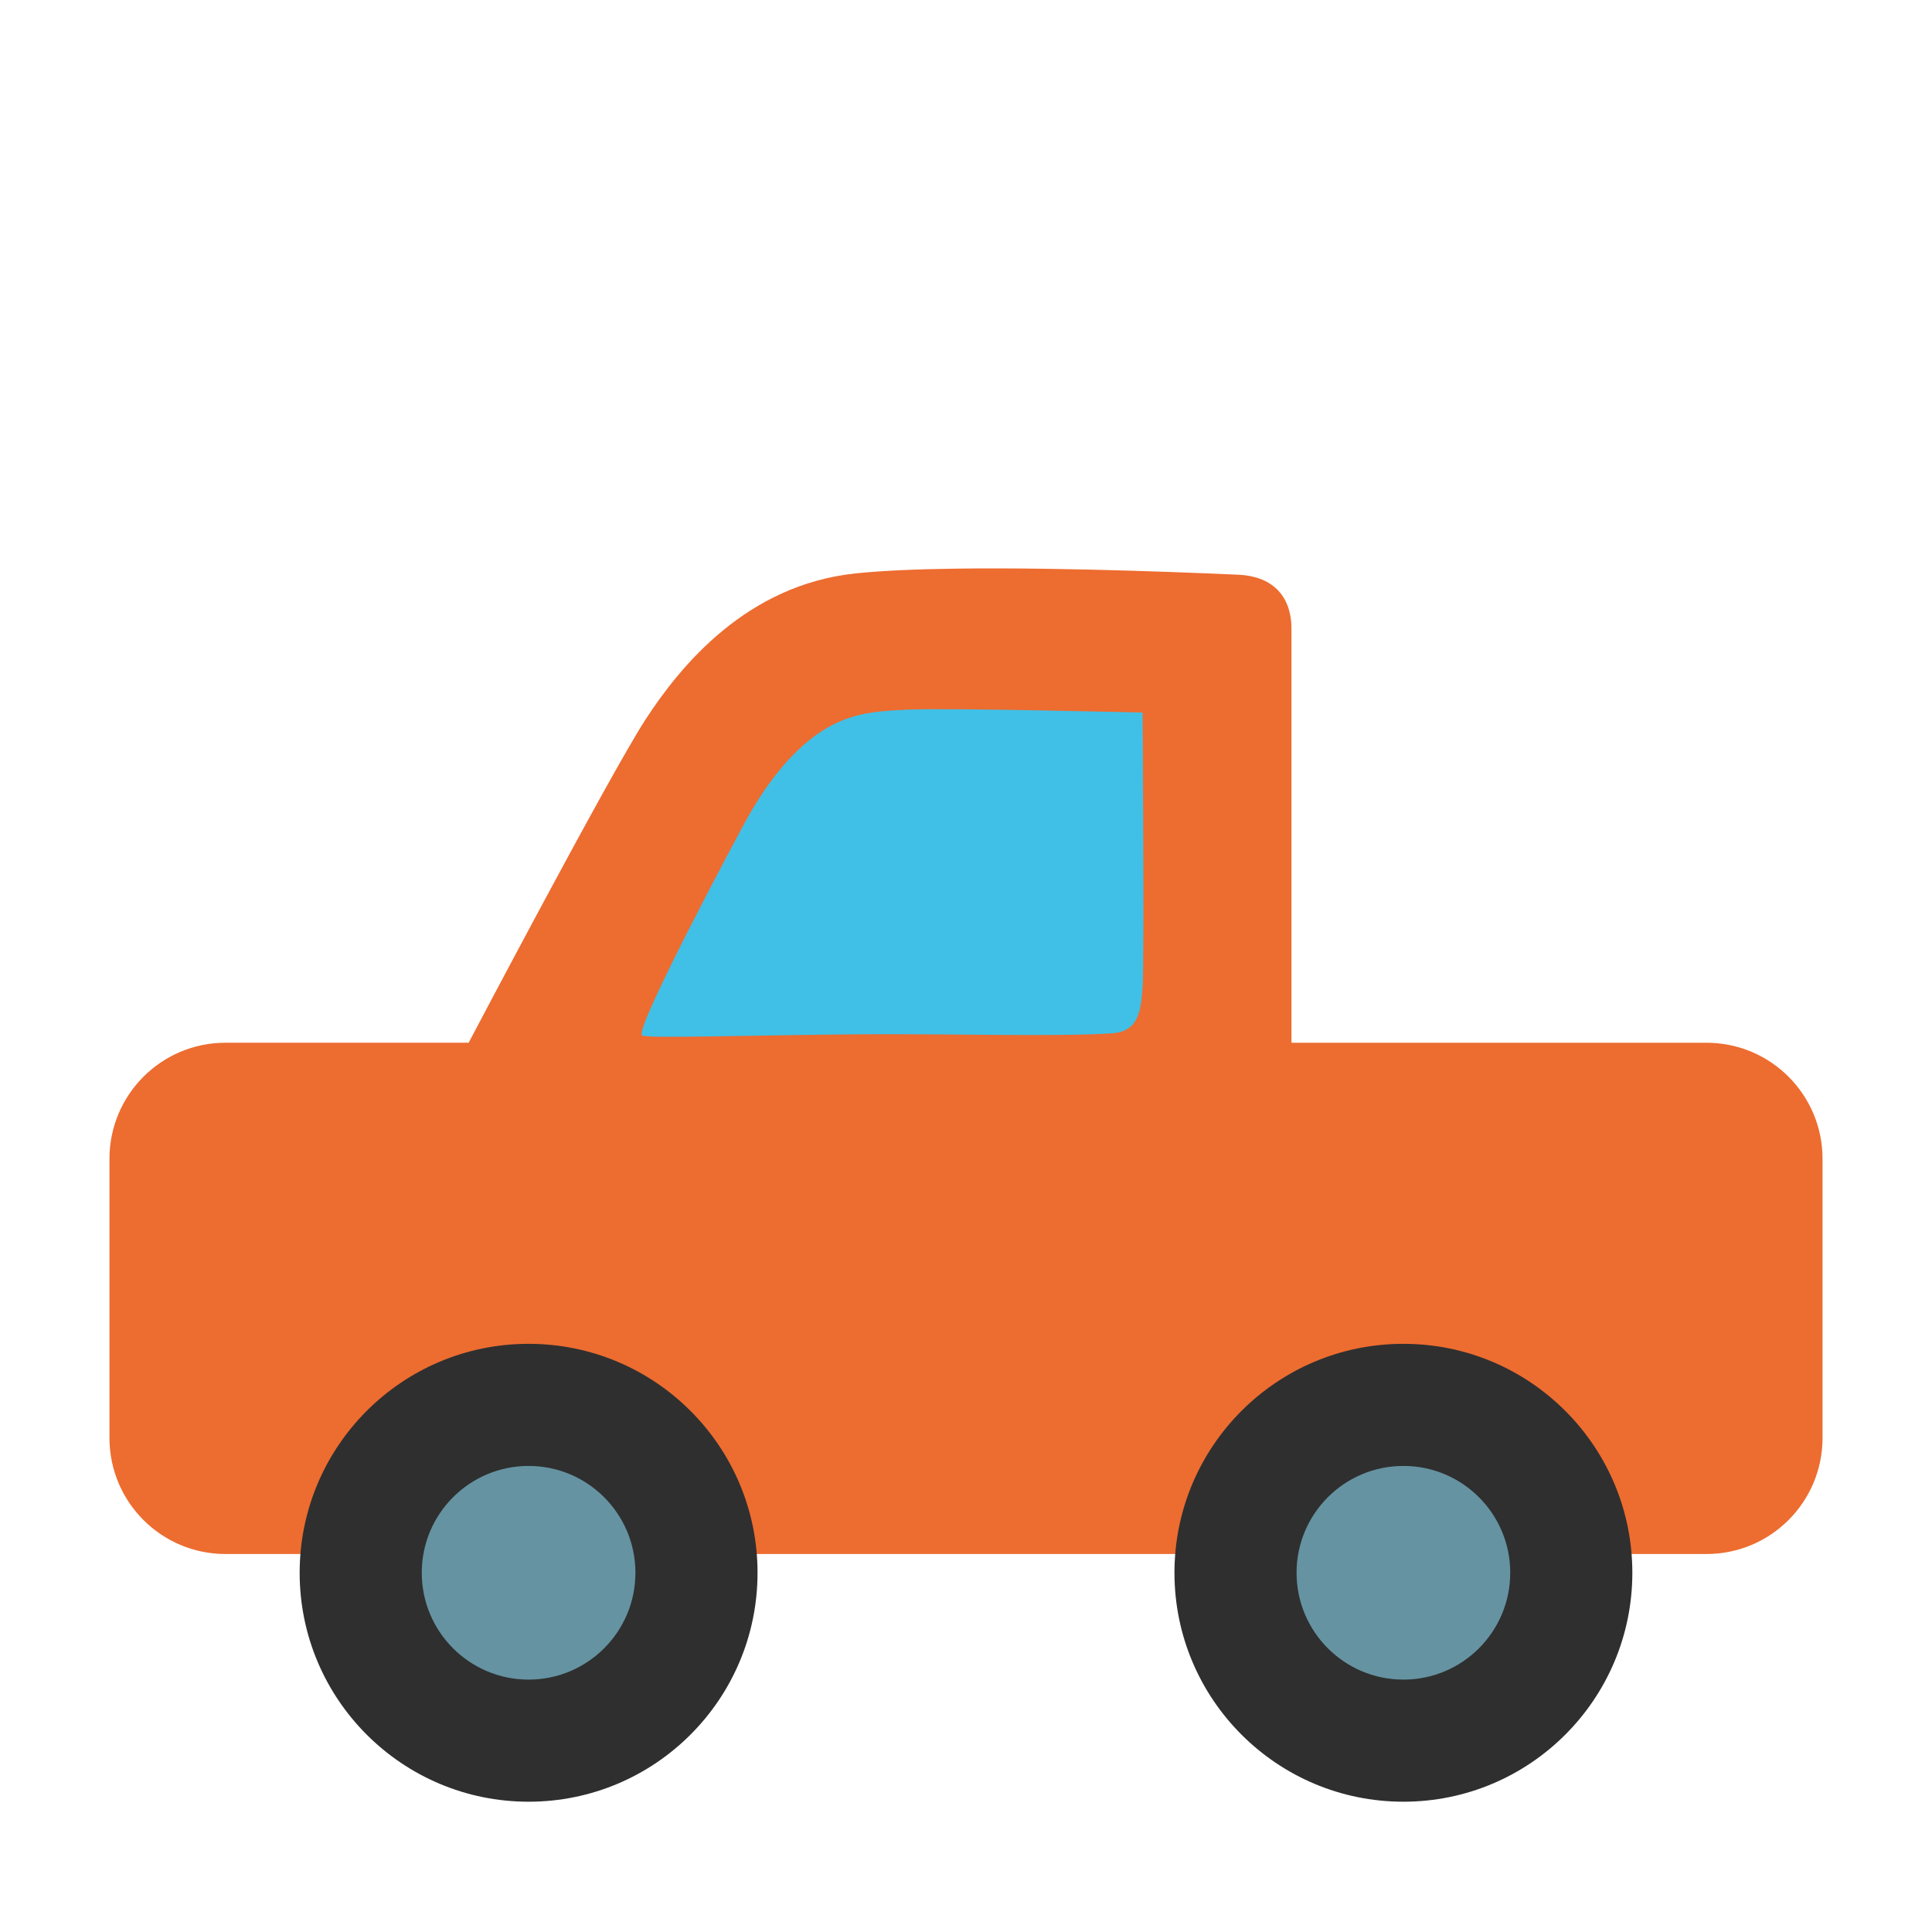<?xml version="1.0" encoding="UTF-8" standalone="no"?>
<!-- Generator: Adobe Illustrator 25.2.3, SVG Export Plug-In . SVG Version: 6.00 Build 0)  -->

<svg
   version="1.1"
   id="Layer_2"
   x="0px"
   y="0px"
   viewBox="0 0 128 128"
   style="enable-background:new 0 0 128 128;"
   xml:space="preserve"
   sodipodi:docname="pickup truck.svg"
   inkscape:version="1.3 (0e150ed6c4, 2023-07-21)"
   xmlns:inkscape="http://www.inkscape.org/namespaces/inkscape"
   xmlns:sodipodi="http://sodipodi.sourceforge.net/DTD/sodipodi-0.dtd"
   xmlns="http://www.w3.org/2000/svg"
   xmlns:svg="http://www.w3.org/2000/svg"><defs
   id="defs17"><inkscape:path-effect
     effect="fillet_chamfer"
     id="path-effect18"
     is_visible="true"
     lpeversion="1"
     nodesatellites_param="F,0,0,1,0,0,0,1 @ F,0,0,1,0,0,0,1 @ F,0,0,1,0,0,0,1 @ F,0,0,1,0,0,0,1 @ F,0,1,1,0,7.686,0,1 @ F,0,1,1,0,7.686,0,1 @ F,0,1,1,0,7.686,0,1 @ F,0,0,1,0,7.686,0,1 @ F,0,0,1,0,0,0,1 @ F,0,0,1,0,0,0,1 @ F,0,0,1,0,0,0,1"
     radius="0"
     unit="px"
     method="auto"
     mode="F"
     chamfer_steps="1"
     flexible="false"
     use_knot_distance="true"
     apply_no_radius="true"
     apply_with_radius="true"
     only_selected="false"
     hide_knots="false" /><inkscape:path-effect
     effect="fillet_chamfer"
     id="path-effect17"
     is_visible="true"
     lpeversion="1"
     nodesatellites_param="F,0,0,1,0,0,0,1 @ F,0,0,1,0,0,0,1 @ F,0,0,1,0,0,0,1 @ F,0,0,1,0,0,0,1 @ F,0,1,1,0,5.415,0,1 @ F,0,1,1,0,5.415,0,1 @ F,0,1,1,0,5.415,0,1 @ F,0,1,1,0,5.415,0,1 @ F,0,1,1,0,5.415,0,1 @ F,0,1,1,0,5.415,0,1 @ F,0,0,1,0,0,0,1 @ F,0,0,1,0,0,0,1 @ F,0,0,1,0,0,0,1"
     radius="0"
     unit="px"
     method="auto"
     mode="F"
     chamfer_steps="1"
     flexible="false"
     use_knot_distance="true"
     apply_no_radius="true"
     apply_with_radius="true"
     only_selected="false"
     hide_knots="false" /></defs><sodipodi:namedview
   id="namedview17"
   pagecolor="#ffffff"
   bordercolor="#000000"
   borderopacity="0.25"
   inkscape:showpageshadow="2"
   inkscape:pageopacity="0.0"
   inkscape:pagecheckerboard="0"
   inkscape:deskcolor="#d1d1d1"
   inkscape:zoom="4.0546875"
   inkscape:cx="76.208092"
   inkscape:cy="61.780347"
   inkscape:window-width="1366"
   inkscape:window-height="697"
   inkscape:window-x="-8"
   inkscape:window-y="-8"
   inkscape:window-maximized="1"
   inkscape:current-layer="Layer_2" />&#10;&#10;&#10;&#10;&#10;&#10;&#10;&#10;&#10;&#10;&#10;&#10;&#10;&#10;&#10;&#10;&#10;&#10;&#10;<g
   id="g22"
   transform="translate(0,2.713)"><g
     id="g18"
     transform="translate(3.932,-2.756)"><path
       id="path1"
       style="fill:#ed6c30"
       d="m 59.456,37.716 c -2.552,0.034 -4.906,0.128 -6.706,0.317 -7.199,0.756 -11.574,6.085 -13.915,9.678 C 36.492,51.317 27.117,69.127 27.117,69.127 H 11.007 c -4.245,0 -7.686,3.441 -7.686,7.686 v 18.501 c 0,4.245 3.441,7.686 7.686,7.686 h 98.122 c 4.245,0 7.686,-3.441 7.686,-7.686 V 76.814 c 0,-4.245 -3.441,-7.686 -7.686,-7.686 H 81.631 V 41.714 c 0,-2.342 -1.425,-3.507 -3.519,-3.594 -1.571,-0.065 -11.001,-0.506 -18.656,-0.404 z"
       sodipodi:nodetypes="ssccsssssssscsss" /><path
       style="fill:#40c0e7"
       d="m 38.598,68.64 c -0.496,-0.434 6.257,-13.109 7.05,-14.522 1.685,-2.974 3.494,-4.845 5.192,-5.836 1.685,-0.991 3.271,-1.14 5.477,-1.227 3.085,-0.112 15.451,0.198 15.451,0.198 0,0 0.124,16.542 0,18.165 -0.112,1.636 -0.273,2.974 -2.044,3.085 -3.643,0.235 -10.346,0.025 -16.567,0.062 -7.484,0.062 -14.299,0.297 -14.559,0.074 z"
       id="path15"
       sodipodi:nodetypes="cccccccccc" /></g><g
     id="g21"
     transform="translate(1.233)"><circle
       style="fill:#2f2f2f;fill-opacity:1;stroke-width:35.906;stroke-linecap:round"
       id="path19"
       cx="33.788"
       cy="101.487"
       r="15.168" /><circle
       style="fill:#6593a2;fill-opacity:1;stroke-width:35.906;stroke-linecap:round"
       id="circle19"
       cx="33.788"
       cy="101.487"
       r="7.078" /><circle
       style="fill:#2f2f2f;fill-opacity:1;stroke-width:35.906;stroke-linecap:round"
       id="circle20"
       cx="91.746"
       cy="101.487"
       r="15.168" /><circle
       style="fill:#6593a2;fill-opacity:1;stroke-width:35.906;stroke-linecap:round"
       id="circle21"
       cx="91.746"
       cy="101.487"
       r="7.078" /></g></g></svg>
